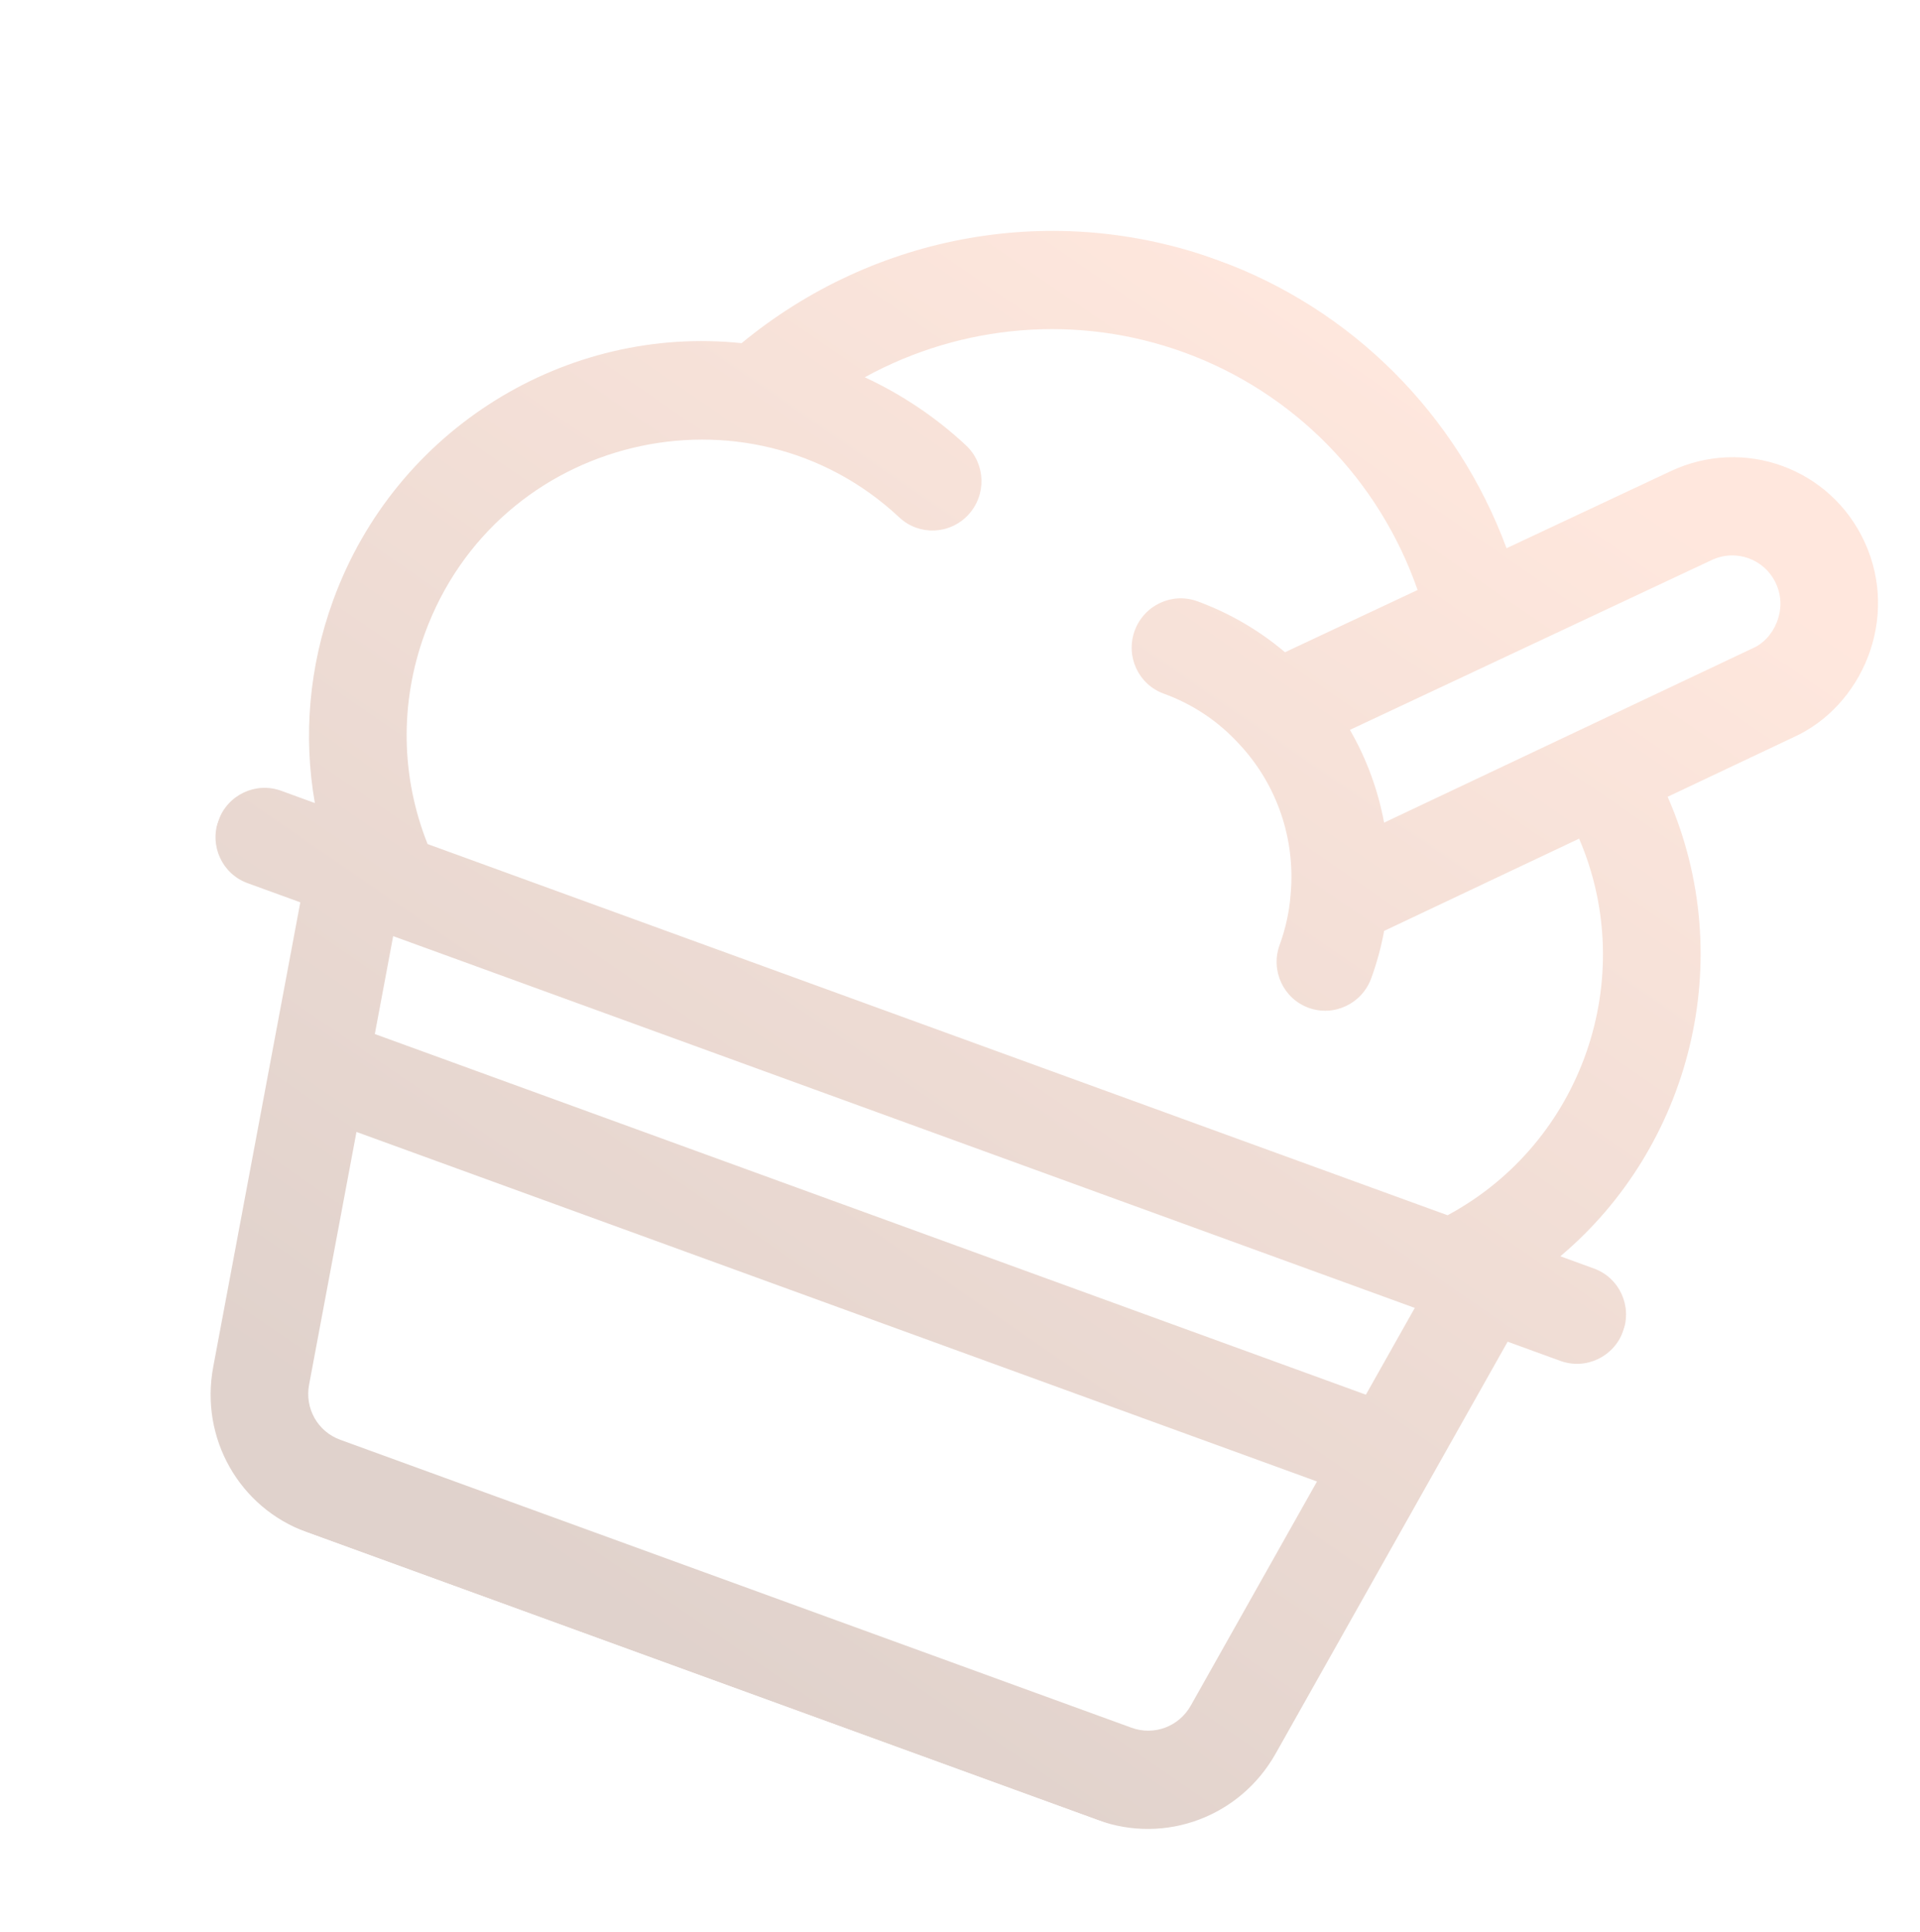 <svg width="309" height="311" viewBox="0 0 309 311" fill="none" xmlns="http://www.w3.org/2000/svg">
<g clip-path="url(#clip0_85_16)">
<g filter="url(#filter0_f_85_16)">
<path d="M256.543 204.19L251.114 202.213C271.957 184.682 279.928 154.551 268.386 128.251L288.541 118.715C299.663 113.742 305.783 99.593 300.07 87.21C294.601 75.351 280.652 70.292 268.871 75.844L242.459 88.245C234.501 66.743 217.654 49.753 195.979 41.864C169.864 32.359 140.85 37.508 119.348 55.238C91.278 52.281 63.718 68.876 53.606 96.659C49.742 107.276 48.78 118.449 50.672 129.259L45.243 127.283C41.172 125.801 36.661 127.927 35.167 132.032C33.673 136.137 35.762 140.666 39.833 142.148L48.331 145.241L34.312 220.042C32.168 231.487 38.489 242.661 49.343 246.612L176.7 292.966C187.554 296.916 199.579 292.419 205.293 282.273L242.635 215.961L251.133 219.054C255.204 220.536 259.715 218.41 261.21 214.305C262.704 210.2 260.614 205.671 256.543 204.19ZM240.907 106.377C240.924 106.369 240.941 106.361 240.959 106.353L275.459 90.154C279.386 88.303 284.001 89.982 285.821 93.927C287.801 98.218 285.374 102.893 282.202 104.29C282.137 104.319 282.072 104.348 282.007 104.379L222.753 132.414C221.779 127.16 219.921 122.107 217.253 117.483L240.907 106.377ZM191.64 274.537C189.736 277.919 185.727 279.418 182.109 278.101L54.753 231.747C51.135 230.43 49.028 226.706 49.742 222.89L57.369 182.198L211.955 238.462L191.64 274.537ZM219.823 224.492L60.323 166.439L63.276 150.68L227.69 210.522L219.823 224.492ZM232.969 195.609L68.817 135.863C64.498 125.012 64.313 113.113 68.349 102.025C80.005 70 120.386 60.502 144.743 83.293C147.912 86.257 152.881 86.061 155.841 82.859C158.803 79.656 158.636 74.656 155.469 71.693C150.63 67.165 145.109 63.481 139.17 60.725C154.818 52.144 173.473 50.506 190.569 56.728C208.276 63.173 221.954 77.224 228.146 94.966L206.805 104.986C202.637 101.453 197.841 98.654 192.686 96.778C188.616 95.297 184.104 97.423 182.61 101.528C181.116 105.633 183.205 110.161 187.276 111.643C191.992 113.359 196.085 116.097 199.442 119.78C199.452 119.791 199.464 119.8 199.473 119.811C199.484 119.822 199.492 119.834 199.502 119.845C205.51 126.288 208.504 135.048 207.716 143.877C207.714 143.904 207.714 143.93 207.711 143.957C207.71 143.973 207.706 143.989 207.705 144.004C207.508 146.699 206.914 149.424 205.939 152.104C204.445 156.208 206.534 160.737 210.605 162.219C214.676 163.701 219.187 161.574 220.681 157.469C221.595 154.958 222.288 152.406 222.757 149.84L254.139 134.992C263.781 157.408 254.724 183.898 232.969 195.609Z" fill="url(#paint0_linear_85_16)" fill-opacity="0.3"/>
</g>
</g>
<defs>
<filter id="filter0_f_85_16" x="27.897" y="31.167" width="280.35" height="269.223" filterUnits="userSpaceOnUse" color-interpolation-filters="sRGB">
<feFlood flood-opacity="0" result="BackgroundImageFix"/>
<feBlend mode="normal" in="SourceGraphic" in2="BackgroundImageFix" result="shape"/>
<feGaussianBlur stdDeviation="3" result="effect1_foregroundBlur_85_16"/>
</filter>
<linearGradient id="paint0_linear_85_16" x1="214.851" y1="48.838" x2="78.381" y2="247.198" gradientUnits="userSpaceOnUse">
<stop stop-color="#FFB190"/>
<stop offset="1" stop-color="#996A56"/>
</linearGradient>
<clipPath id="clip0_85_16">
<rect width="240.549" height="242.553" fill="white" transform="translate(82.958 0.728) rotate(20)"/>
</clipPath>
</defs>
</svg>
